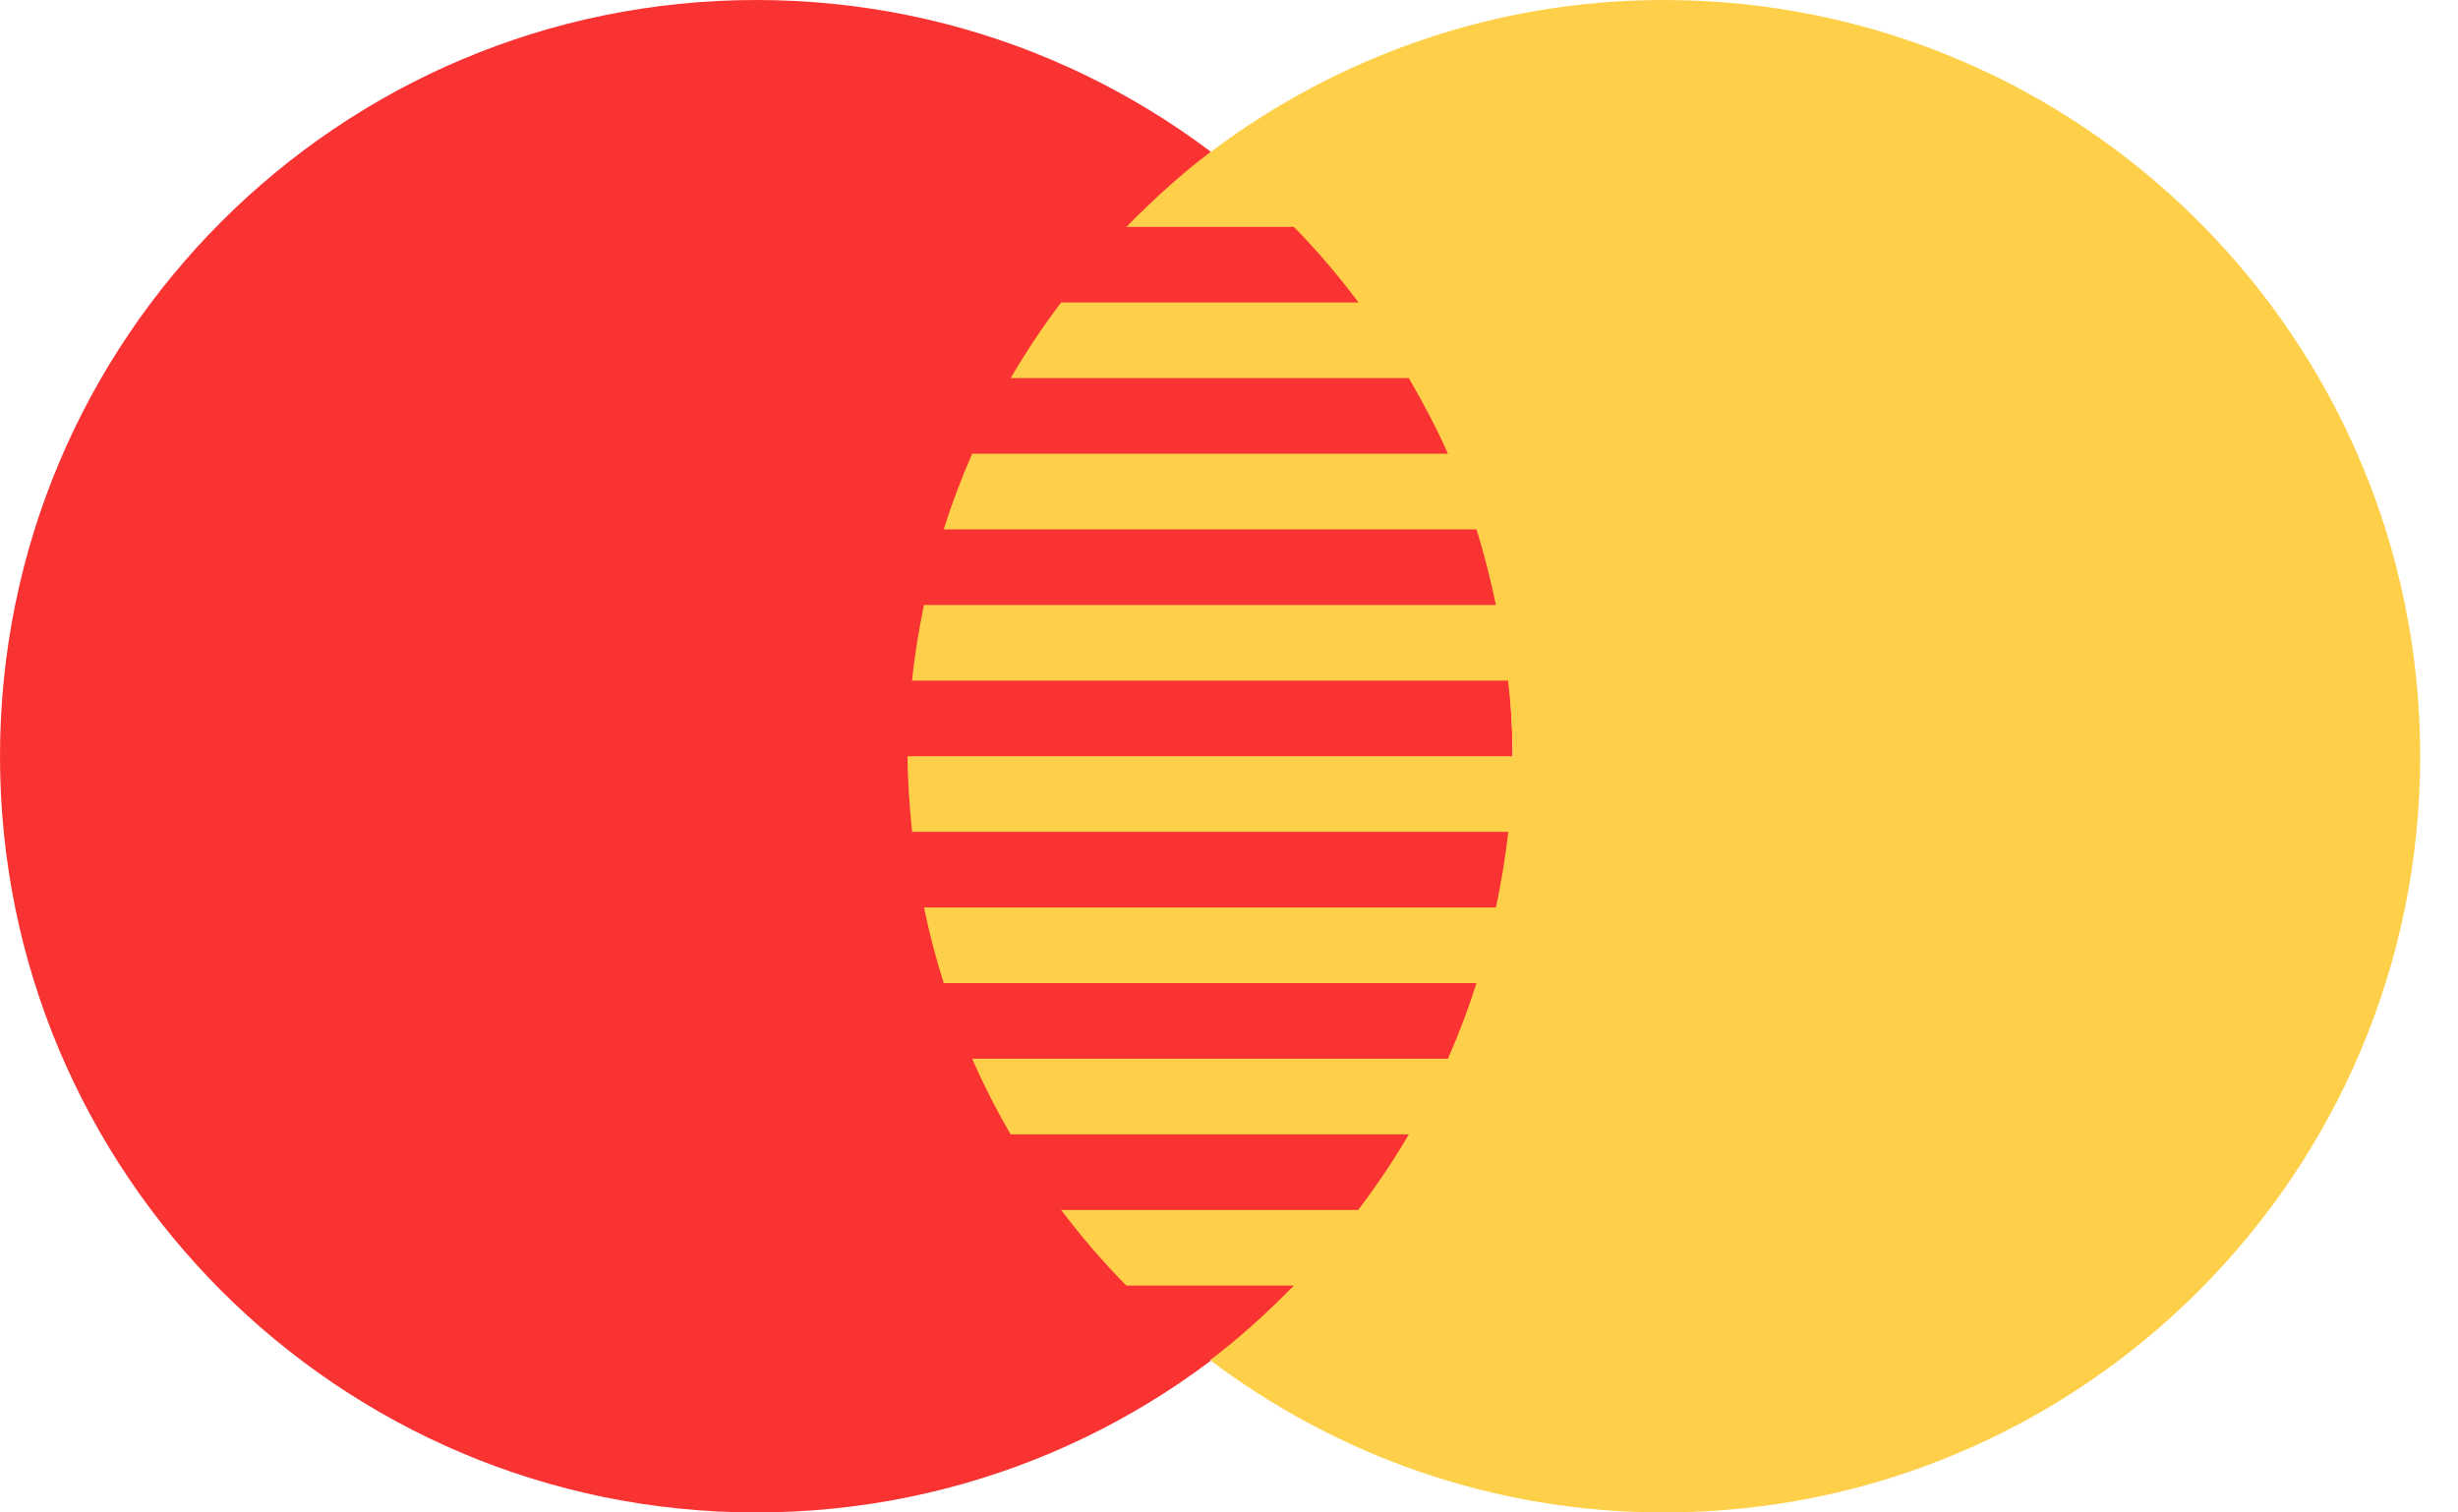 <svg width="39" height="24" viewBox="0 0 39 24" fill="none" xmlns="http://www.w3.org/2000/svg">
<g clip-path="url(#clip0_1839_3725)">
<path d="M12 24C18.627 24 24 18.627 24 12C24 5.373 18.627 0 12 0C5.373 0 0 5.373 0 12C0 18.627 5.373 24 12 24Z" fill="#F93232"/>
<path d="M26.4 0C23.705 0 21.226 0.9 19.224 2.4H19.2V2.417C18.725 2.774 18.288 3.178 17.872 3.6H20.529C20.898 3.976 21.239 4.378 21.555 4.8H16.836C16.546 5.183 16.28 5.582 16.036 6H22.353C22.578 6.389 22.791 6.785 22.974 7.2H15.425C15.254 7.59 15.102 7.99 14.973 8.4H23.426C23.55 8.791 23.649 9.193 23.735 9.6H14.66C14.579 9.994 14.512 10.392 14.471 10.8H23.928C23.975 11.194 24 11.593 24 12H14.4C14.4 12.407 14.433 12.804 14.472 13.2H23.931C23.885 13.607 23.819 14.006 23.736 14.4H14.661C14.744 14.809 14.85 15.208 14.974 15.6H23.427C23.297 16.01 23.146 16.41 22.974 16.8H15.425C15.606 17.213 15.81 17.614 16.036 18H22.353C22.11 18.418 21.84 18.817 21.55 19.2H16.836C17.156 19.622 17.5 20.024 17.871 20.4H20.529C20.111 20.824 19.676 21.226 19.2 21.583C21.207 23.094 23.694 24 26.4 24C33.028 24 38.4 18.626 38.4 12C38.4 5.374 33.028 0 26.4 0Z" fill="#FED049"/>
</g>
<defs>
<clipPath id="clip0_1839_3725">
<rect width="38.4" height="24" fill="white"/>
</clipPath>
</defs>
</svg>

